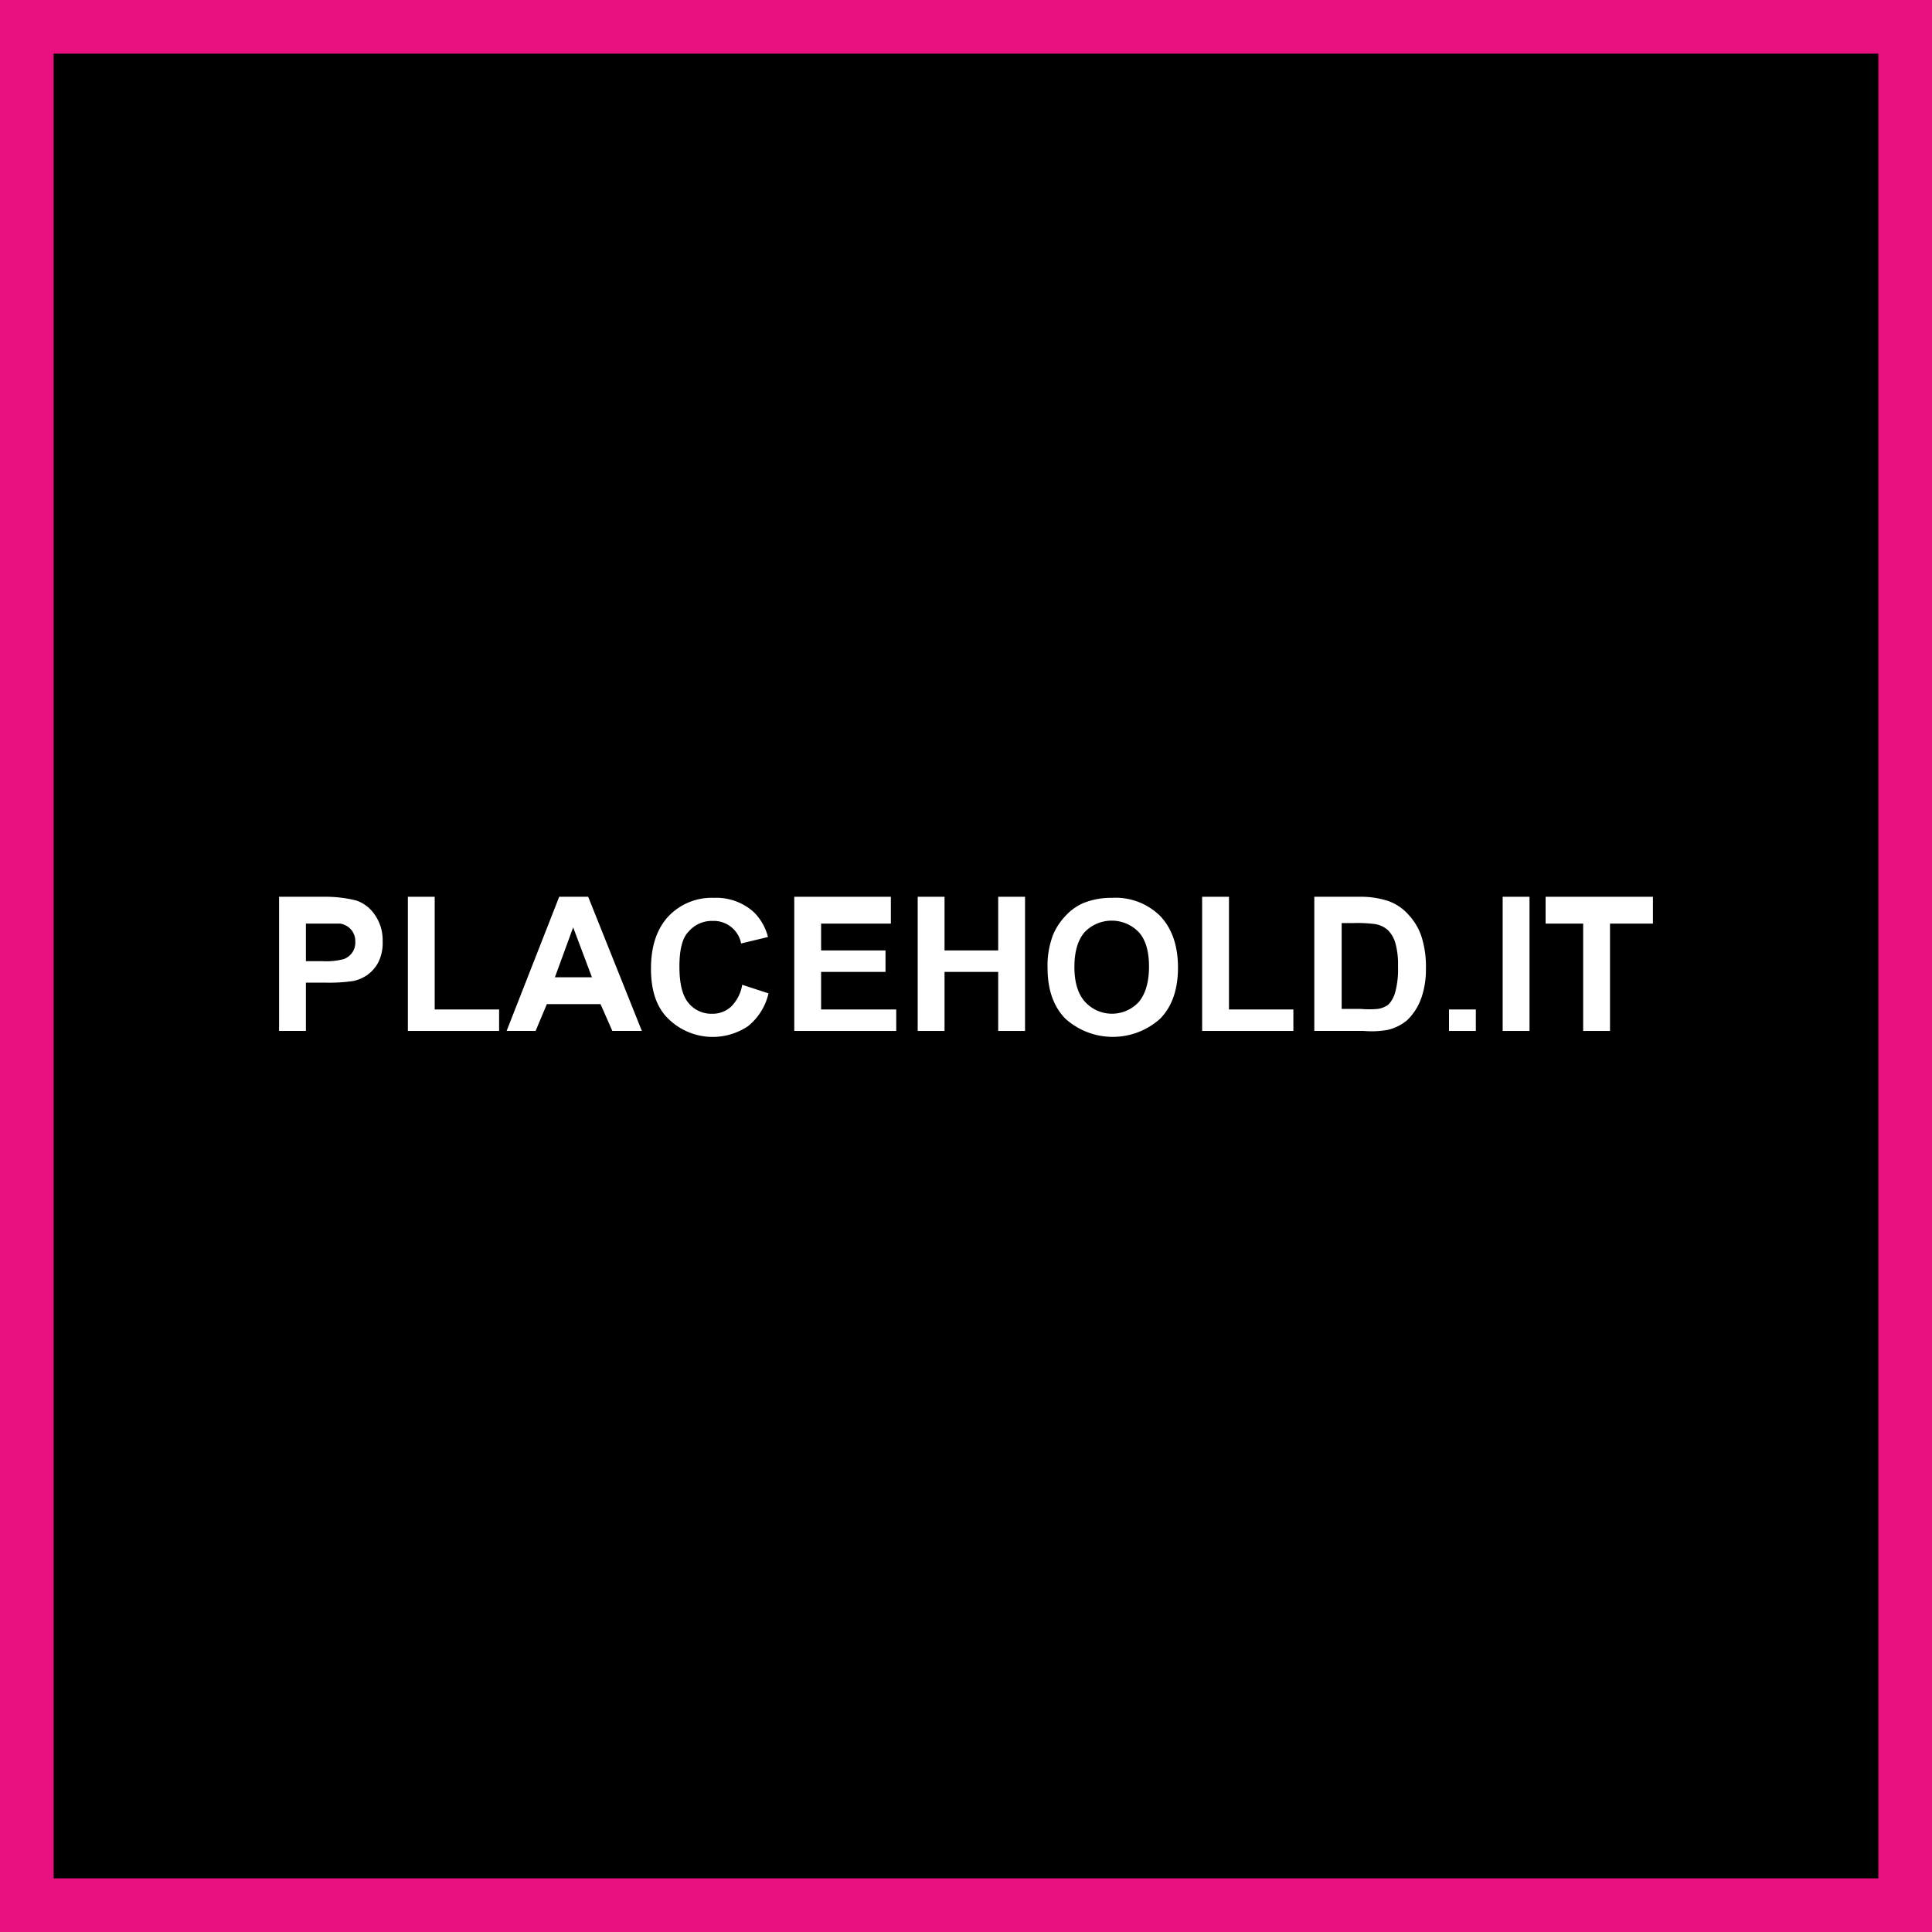 <svg id="Layer_3" data-name="Layer 3" xmlns="http://www.w3.org/2000/svg" viewBox="0 0 360 360"><rect x="0" y="0" width="360" height="360" fill="#333333" stroke="none"/><defs><style>.cls-1{fill:#e8117f}.cls-2{fill:#fff}</style></defs><title>placehold</title><path d="M5 5h350v350H5z"/><path class="cls-1" d="M420.5 80.5v340h-340v-340h340m10-10h-360v360h360v-360z" transform="translate(-70.5 -70.5)"/><g><path class="cls-2" d="M136.9 238.3a23.5 23.5 0 0 0-6-.7h-8.4v25h5v-9h3.6a30.7 30.7 0 0 0 5.2-.3 7.2 7.2 0 0 0 2.6-1.1 6.8 6.8 0 0 0 2.1-2.4 8.1 8.1 0 0 0 .8-3.9 8.2 8.2 0 0 0-1.5-5 6.8 6.8 0 0 0-3.4-2.6zm-.7 9.6a3.4 3.4 0 0 1-1.6 1.3 12.8 12.8 0 0 1-4 .4h-3.1v-7h6.4a3.4 3.4 0 0 1 2 1.1 3.2 3.2 0 0 1 .8 2.2 3.3 3.3 0 0 1-.5 2z" transform="translate(-70.5 -70.5)"/><path class="cls-2" d="M81 167.1h-5v25h17v-4H81v-21z"/><path class="cls-2" d="M174.7 237.6l-9.8 25h5.4l2.1-5h10l2.2 5h5.5l-10-25h-5.3zm-.8 15l3.4-9.3 3.5 9.3H174zM206.7 258.1a5.1 5.1 0 0 1-3.5 1.3 5.5 5.5 0 0 1-4.4-2q-1.7-2-1.7-6.8t1.7-6.5a5.7 5.7 0 0 1 4.5-2 5.2 5.2 0 0 1 5.3 4.2l5-1.2a9.9 9.9 0 0 0-2.6-4.6 10.4 10.4 0 0 0-7.5-2.7 11.1 11.1 0 0 0-8.5 3.5q-3.2 3.5-3.2 9.7t3.2 9.3a11.8 11.8 0 0 0 14.9 1.4 11 11 0 0 0 3.8-6.1l-4.9-1.6a7.4 7.4 0 0 1-2.1 4.1z" transform="translate(-70.5 -70.5)"/><path class="cls-2" d="M153 181.1h12v-4h-12v-5h13v-5h-18v25h19v-4h-14v-7zM186 177.1h-10v-10h-5v25h5v-11h10v11h5v-25h-5v10z"/><path class="cls-2" d="M277.7 237.8a13.8 13.8 0 0 0-5.4 1 9.8 9.8 0 0 0-3.2 2.3 11.8 11.8 0 0 0-2.3 3.4 15.9 15.9 0 0 0-1.1 6.4q0 6 3.3 9.4a13.2 13.2 0 0 0 17.7 0q3.3-3.4 3.3-9.5t-3.3-9.6a11.8 11.8 0 0 0-9-3.4zm5 19.4a6.8 6.8 0 0 1-10 0q-2-2.2-2-6.5t1.9-6.5a7 7 0 0 1 10.1 0q1.9 2.1 1.9 6.4t-1.9 6.6z" transform="translate(-70.5 -70.5)"/><path class="cls-2" d="M229 167.1h-5v25h17v-4h-12v-21z"/><path class="cls-2" d="M333 241a9 9 0 0 0-3.8-2.6 16.2 16.2 0 0 0-4.8-.8h-9v25h9.2a17.1 17.1 0 0 0 4.5-.2 8.7 8.7 0 0 0 3.6-1.8 10.7 10.7 0 0 0 2.7-4.3 16.2 16.2 0 0 0 .8-5.3 18.4 18.4 0 0 0-.8-5.9 10.9 10.9 0 0 0-2.4-4.1zm-2.5 14.3a5.3 5.3 0 0 1-1.3 2.4 4.4 4.4 0 0 1-2 .8 18.1 18.1 0 0 1-3.1 0h-3.6v-16h2.1a25.9 25.9 0 0 1 4.2.2 4.8 4.8 0 0 1 2.3 1.1 5.6 5.6 0 0 1 1.4 2.4 14.9 14.9 0 0 1 .5 4.4 16.3 16.3 0 0 1-.5 4.7z" transform="translate(-70.5 -70.5)"/><path class="cls-2" d="M270 188.1h5v4h-5zM280 167.1h5v25h-5zM288 167.1v5h7v20h5v-20h8v-5h-20z"/></g></svg>